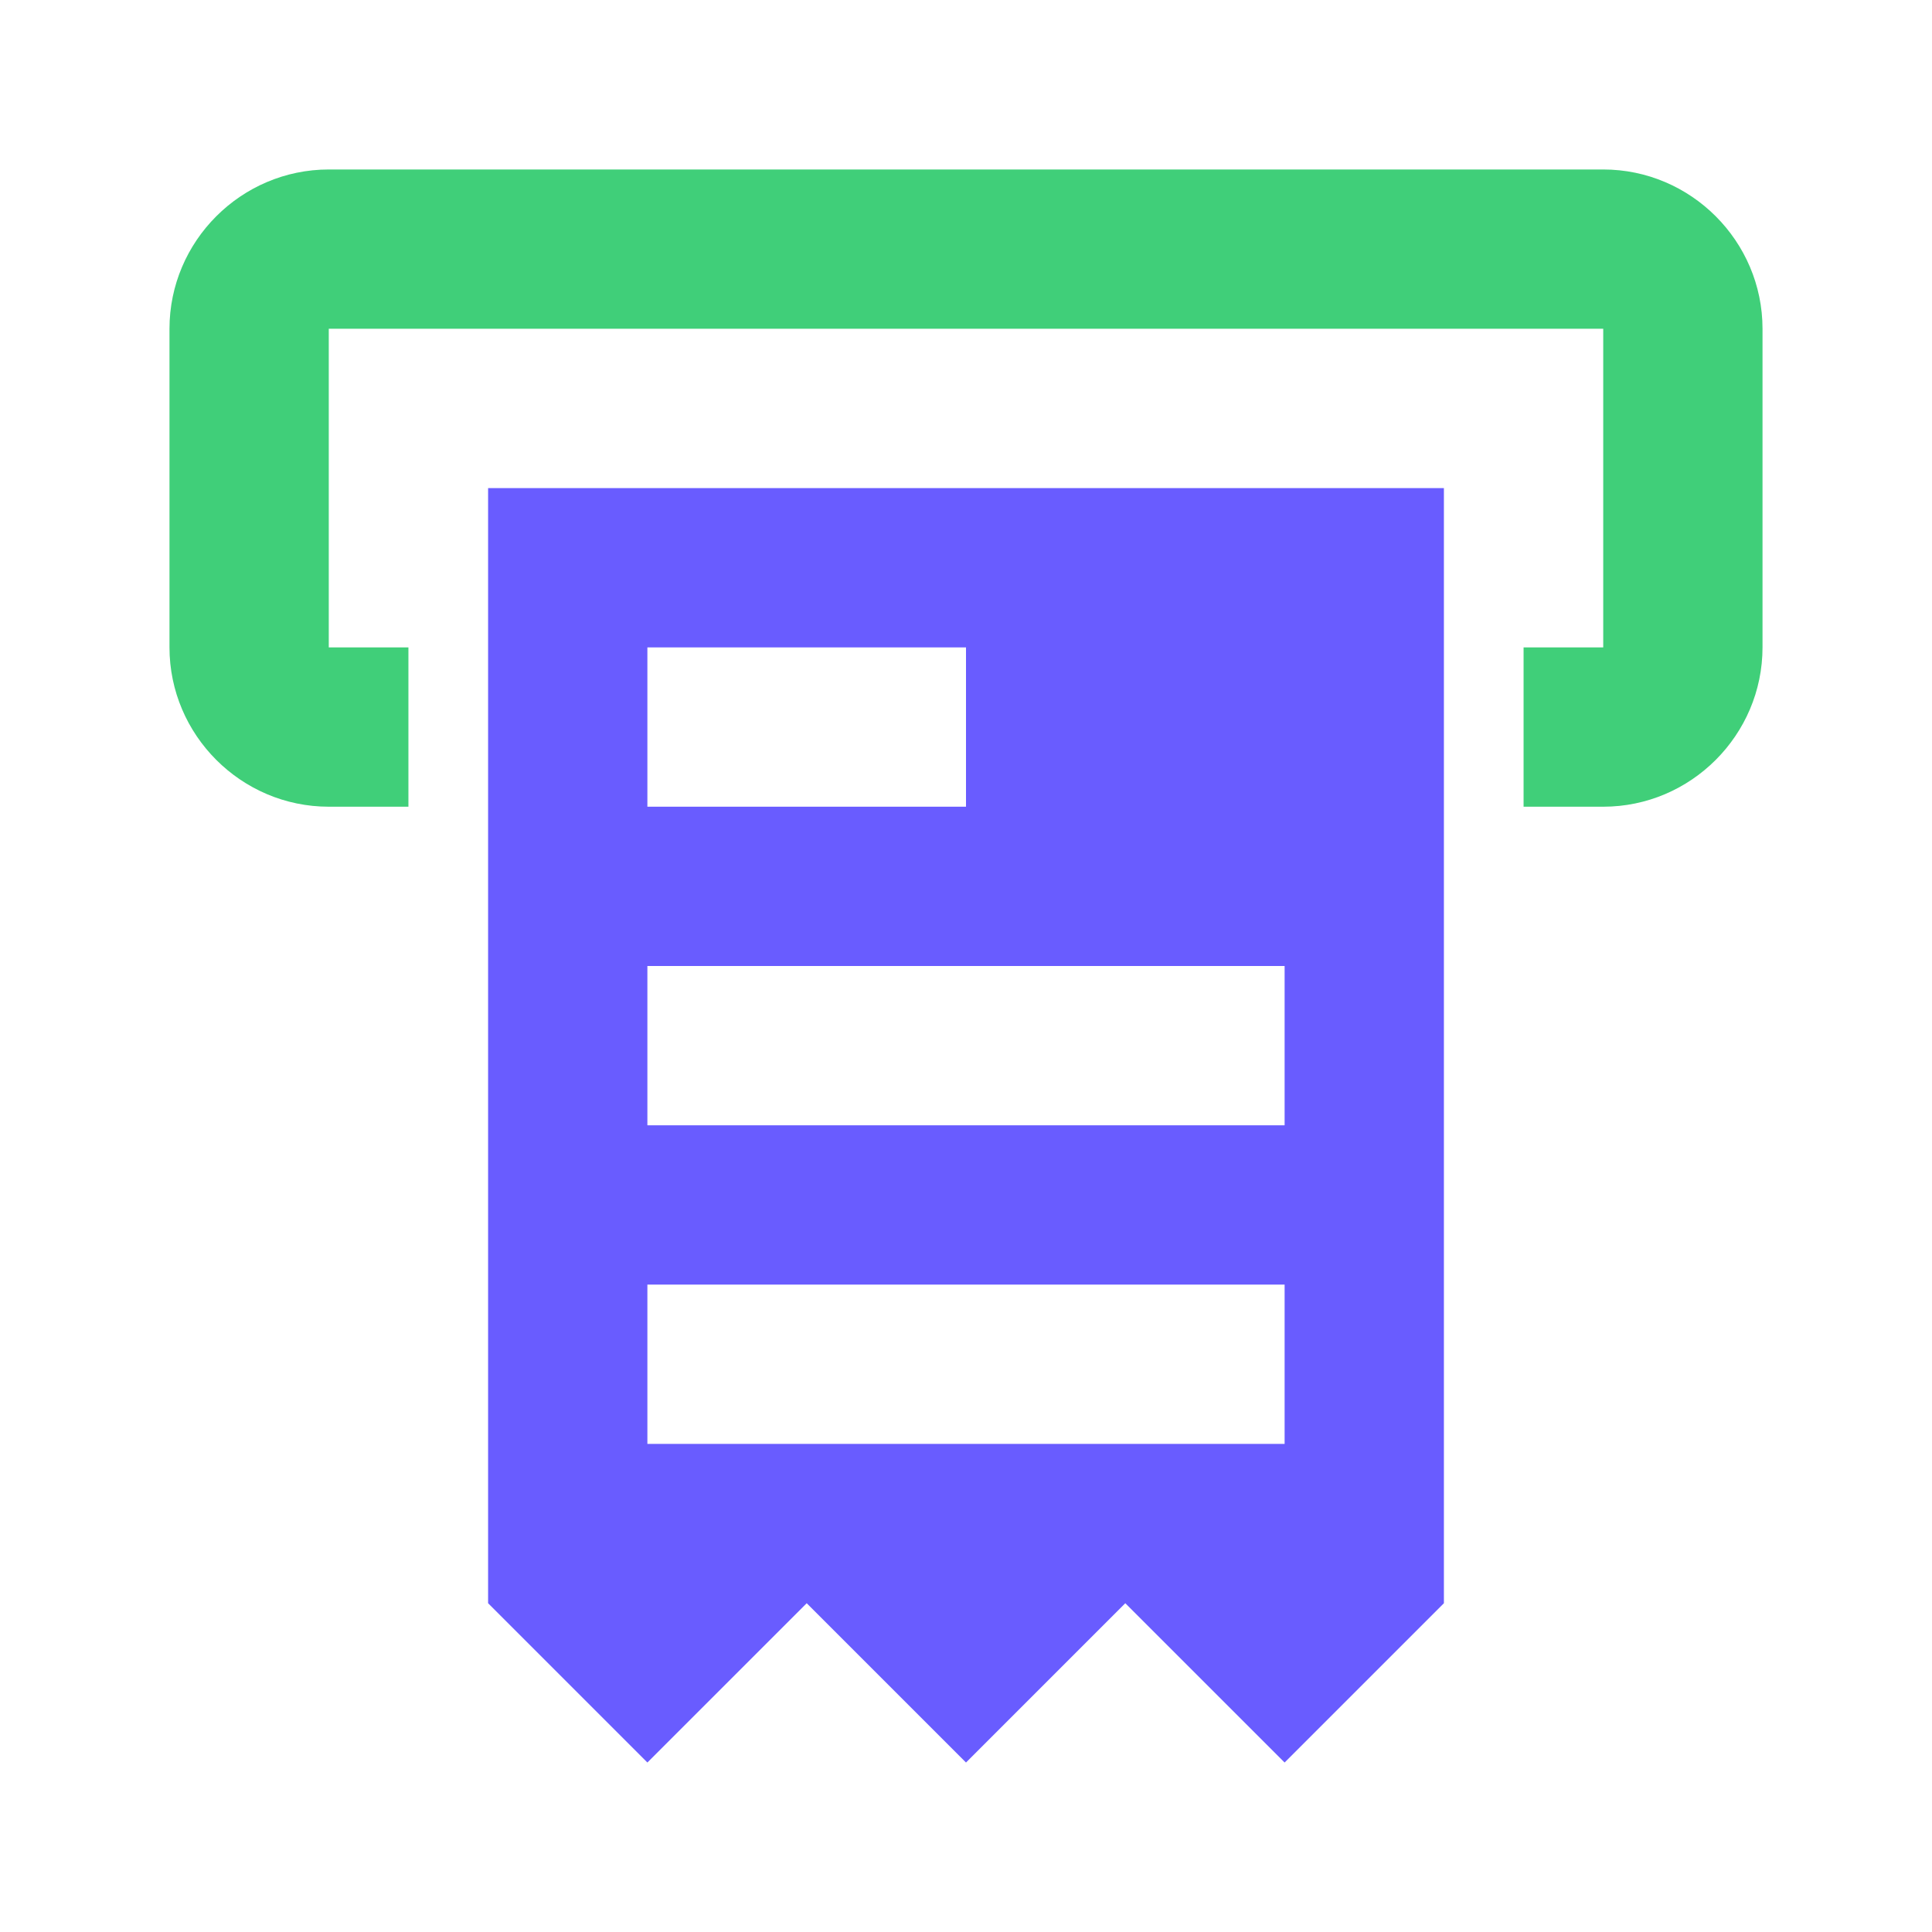 <svg width="58" height="58" viewBox="0 0 58 58" fill="none" xmlns="http://www.w3.org/2000/svg">
<path d="M14.653 48.13L19.435 52.912L24.218 48.13L29 52.912L33.782 48.13L38.565 52.912L43.347 48.13V14.653H14.653V48.13ZM19.435 19.435H29V24.218H19.435V19.435ZM19.435 29H38.565V33.782H19.435V29ZM19.435 38.565H38.565V43.347H19.435V38.565Z" fill="#695CFF"/>
<path d="M48.13 5.088H9.87C7.24 5.088 5.088 7.24 5.088 9.87V19.435C5.088 22.065 7.24 24.218 9.87 24.218H12.261V19.435H9.87V9.87H48.13V19.435H45.739V24.218H48.13C50.76 24.218 52.912 22.065 52.912 19.435V9.87C52.912 7.24 50.76 5.088 48.13 5.088Z" fill="#40CF79"/>
</svg>
